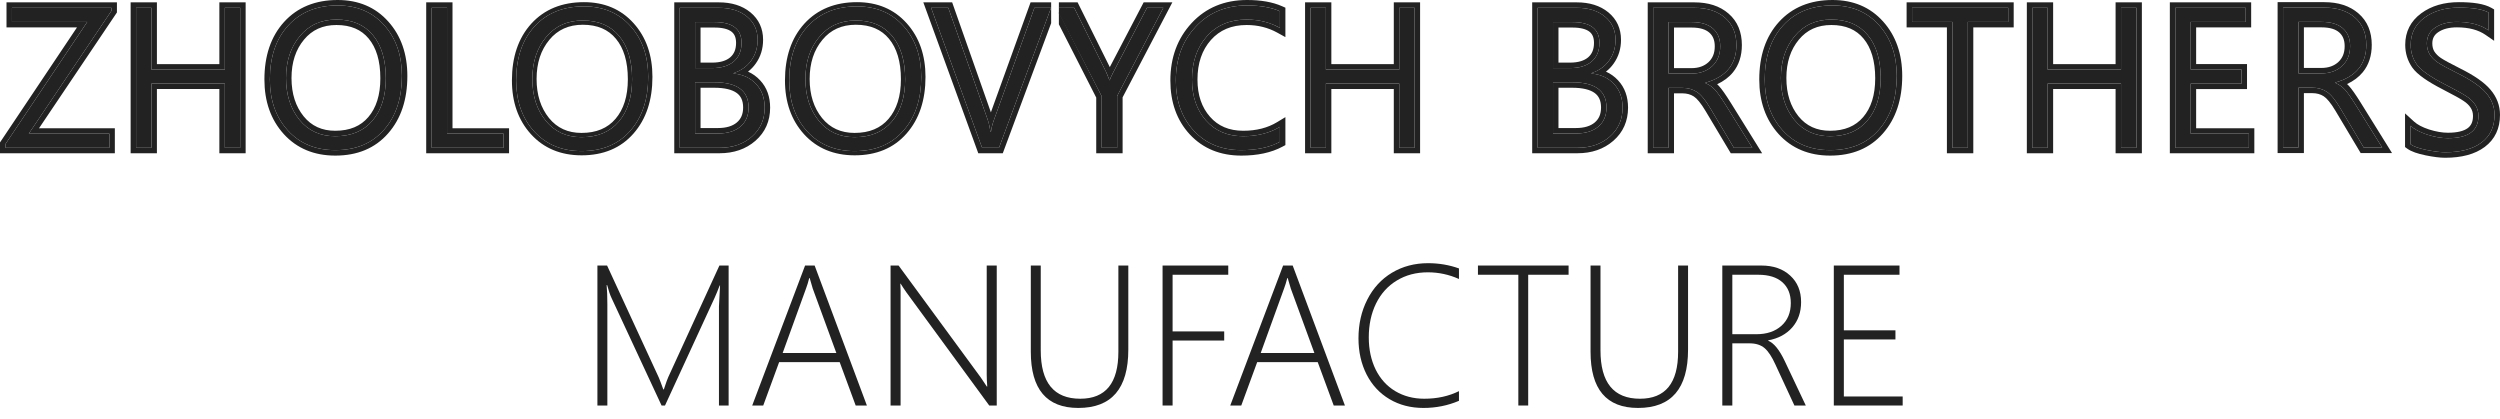 <svg width="191" height="32" viewBox="0 0 191 32" fill="none" xmlns="http://www.w3.org/2000/svg">
<path d="M54.928 30.981V23.414L55.011 21.812H54.983C54.845 22.176 54.716 22.489 54.597 22.751L50.806 30.981H50.544L46.733 22.793C46.618 22.558 46.503 22.222 46.388 21.785H46.346C46.383 22.162 46.402 22.648 46.402 23.242V30.981H45.642V20.287H46.381L50.33 28.841C50.399 28.997 50.514 29.301 50.675 29.752H50.717C50.892 29.227 51.004 28.914 51.055 28.813L54.963 20.287H55.667V30.981H54.928Z" fill="#222222"/>
<path d="M65.374 30.981L64.152 27.667H59.526L58.311 30.981H57.469L61.508 20.287H62.239L66.23 30.981H65.374ZM61.86 21.246H61.825C61.742 21.569 61.662 21.831 61.584 22.033L59.795 26.97H63.897L62.094 22.047L61.86 21.246Z" fill="#222222"/>
<path d="M75.578 30.981L69.254 22.344C69.075 22.091 68.927 21.868 68.812 21.674H68.784L68.805 22.199V30.981H68.039V20.287H68.653L74.936 28.848L75.392 29.531H75.426C75.399 29.186 75.385 28.875 75.385 28.599V20.287H76.151V30.981H75.578Z" fill="#222222"/>
<path d="M86.203 26.707C86.203 29.681 84.931 31.167 82.385 31.167C79.964 31.167 78.754 29.736 78.754 26.873V20.287H79.513V26.77C79.513 29.232 80.519 30.463 82.53 30.463C84.473 30.463 85.444 29.267 85.444 26.873V20.287H86.203V26.707Z" fill="#222222"/>
<path d="M89.586 20.991V25.32H93.529V26.017H89.586V30.981H88.82V20.287H93.839V20.991H89.586Z" fill="#222222"/>
<path d="M101.896 30.981L100.674 27.667H96.049L94.833 30.981H93.991L98.03 20.287H98.762L102.752 30.981H101.896ZM98.382 21.246H98.348C98.265 21.569 98.184 21.831 98.106 22.033L96.318 26.97H100.419L98.617 22.047L98.382 21.246Z" fill="#222222"/>
<path d="M111.465 30.622C110.614 30.986 109.709 31.167 108.752 31.167C107.781 31.167 106.918 30.944 106.163 30.498C105.408 30.051 104.824 29.423 104.409 28.613C103.995 27.798 103.788 26.878 103.788 25.851C103.788 24.761 104.011 23.776 104.458 22.896C104.904 22.013 105.532 21.327 106.342 20.839C107.157 20.351 108.078 20.107 109.104 20.107C109.933 20.107 110.72 20.241 111.465 20.508V21.315C110.706 20.975 109.914 20.805 109.09 20.805C108.193 20.805 107.401 21.014 106.715 21.433C106.029 21.847 105.5 22.434 105.127 23.193C104.759 23.948 104.575 24.809 104.575 25.775C104.575 26.696 104.75 27.515 105.1 28.233C105.454 28.947 105.954 29.497 106.598 29.883C107.247 30.27 107.986 30.463 108.814 30.463C109.799 30.463 110.683 30.27 111.465 29.883V30.622Z" fill="#222222"/>
<path d="M116.754 20.991V30.981H116.001V20.991H112.915V20.287H119.84V20.991H116.754Z" fill="#222222"/>
<path d="M128.967 26.707C128.967 29.681 127.694 31.167 125.149 31.167C122.728 31.167 121.518 29.736 121.518 26.873V20.287H122.277V26.77C122.277 29.232 123.283 30.463 125.294 30.463C127.236 30.463 128.208 29.267 128.208 26.873V20.287H128.967V26.707Z" fill="#222222"/>
<path d="M137.093 30.981L135.643 27.854C135.376 27.26 135.1 26.841 134.815 26.597C134.529 26.353 134.145 26.231 133.662 26.231H132.35V30.981H131.584V20.287H134.566C135.482 20.287 136.216 20.542 136.769 21.053C137.325 21.559 137.604 22.234 137.604 23.076C137.604 23.854 137.378 24.5 136.927 25.016C136.476 25.531 135.864 25.86 135.091 26.003V26.031C135.528 26.21 135.949 26.728 136.354 27.584L137.963 30.981H137.093ZM132.35 20.991V25.534H134.186C134.983 25.534 135.62 25.32 136.099 24.892C136.577 24.464 136.817 23.884 136.817 23.152C136.817 22.475 136.603 21.946 136.175 21.564C135.747 21.182 135.132 20.991 134.331 20.991H132.35Z" fill="#222222"/>
<path d="M140.103 30.981V20.287H145.122V20.991H140.87V25.237H144.812V25.934H140.87V30.291H145.364V30.981H140.103Z" fill="#222222"/>
<path d="M117.476 11.291V0.597H120.466C121.354 0.597 122.07 0.82 122.613 1.266C123.156 1.713 123.427 2.304 123.427 3.041C123.427 3.639 123.266 4.164 122.944 4.615C122.626 5.066 122.175 5.39 121.591 5.588V5.616C122.304 5.685 122.877 5.952 123.31 6.417C123.747 6.882 123.966 7.485 123.966 8.226C123.966 9.132 123.639 9.871 122.985 10.442C122.337 11.008 121.515 11.291 120.521 11.291H117.476ZM118.65 1.688V5.202H119.948C120.657 5.202 121.209 5.034 121.605 4.698C122.001 4.357 122.198 3.883 122.198 3.276C122.198 2.217 121.508 1.688 120.127 1.688H118.65ZM118.65 6.286V10.2H120.383C121.119 10.2 121.694 10.025 122.109 9.676C122.528 9.321 122.737 8.833 122.737 8.212C122.737 6.928 121.858 6.286 120.1 6.286H118.65Z" fill="#222222"/>
<path d="M133.876 11.291H132.468L130.673 8.281C130.291 7.637 129.943 7.215 129.63 7.017C129.318 6.815 128.952 6.714 128.533 6.714H127.476V11.291H126.303V0.597H129.451C130.431 0.597 131.212 0.85 131.791 1.356C132.371 1.858 132.661 2.553 132.661 3.441C132.661 4.919 131.872 5.878 130.293 6.32V6.348C130.588 6.477 130.829 6.645 131.018 6.852C131.212 7.059 131.499 7.469 131.881 8.081L133.876 11.291ZM127.476 1.688V5.623H129.223C129.872 5.623 130.401 5.434 130.811 5.057C131.221 4.675 131.426 4.168 131.426 3.538C131.426 2.958 131.239 2.505 130.866 2.178C130.493 1.851 129.95 1.688 129.237 1.688H127.476Z" fill="#222222"/>
<path d="M134.826 6.072C134.826 4.355 135.291 2.983 136.22 1.957C137.155 0.93 138.416 0.417 140.004 0.417C141.477 0.417 142.662 0.919 143.559 1.922C144.461 2.926 144.912 4.219 144.912 5.802C144.912 7.51 144.457 8.882 143.545 9.917C142.639 10.953 141.398 11.471 139.824 11.471C138.319 11.471 137.109 10.967 136.193 9.959C135.281 8.951 134.826 7.655 134.826 6.072ZM136.061 5.961C136.061 7.245 136.402 8.309 137.083 9.151C137.764 9.989 138.676 10.407 139.817 10.407C141.037 10.407 141.985 10.011 142.662 9.22C143.343 8.424 143.684 7.344 143.684 5.982C143.684 4.573 143.354 3.473 142.696 2.682C142.043 1.89 141.115 1.494 139.914 1.494C138.745 1.494 137.81 1.918 137.111 2.765C136.411 3.607 136.061 4.672 136.061 5.961Z" fill="#222222"/>
<path d="M153.428 1.674H150.342V11.291H149.162V1.674H146.083V0.597H153.428V1.674Z" fill="#222222"/>
<path d="M163.222 11.291H162.048V6.382H156.442V11.291H155.268V0.597H156.442V5.319H162.048V0.597H163.222V11.291Z" fill="#222222"/>
<path d="M171.814 11.291H166.194V0.597H171.572V1.674H167.367V5.312H171.254V6.389H167.367V10.214H171.814V11.291Z" fill="#222222"/>
<path fill-rule="evenodd" clip-rule="evenodd" d="M117.059 11.708V0.18H120.466C121.424 0.18 122.242 0.422 122.878 0.944C123.522 1.474 123.845 2.186 123.845 3.041C123.845 3.718 123.661 4.329 123.284 4.856C123.118 5.093 122.92 5.298 122.695 5.473C123.042 5.629 123.35 5.847 123.615 6.132C124.136 6.686 124.383 7.397 124.383 8.226C124.383 9.247 124.009 10.102 123.26 10.756C122.523 11.399 121.599 11.708 120.521 11.708H117.059ZM123.31 6.417C123.023 6.108 122.673 5.887 122.262 5.752C122.057 5.686 121.836 5.64 121.601 5.617C121.597 5.617 121.594 5.616 121.591 5.616V5.588C121.592 5.588 121.593 5.588 121.594 5.587C121.818 5.511 122.023 5.416 122.209 5.302C122.504 5.121 122.749 4.892 122.944 4.615C123.266 4.164 123.427 3.639 123.427 3.041C123.427 2.304 123.156 1.713 122.613 1.266C122.07 0.82 121.354 0.597 120.466 0.597H117.476V11.291H120.521C121.515 11.291 122.337 11.008 122.985 10.442C123.639 9.871 123.966 9.132 123.966 8.226C123.966 7.485 123.747 6.882 123.31 6.417ZM118.65 5.202V1.688H120.127C121.508 1.688 122.198 2.217 122.198 3.276C122.198 3.883 122.001 4.357 121.605 4.698C121.209 5.034 120.657 5.202 119.948 5.202H118.65ZM121.334 4.381C121.621 4.133 121.781 3.783 121.781 3.276C121.781 2.845 121.646 2.584 121.427 2.416C121.186 2.231 120.776 2.105 120.127 2.105H119.067V4.784H119.948C120.593 4.784 121.037 4.632 121.334 4.381ZM118.65 10.2V6.286H120.1C121.858 6.286 122.737 6.928 122.737 8.212C122.737 8.833 122.528 9.321 122.109 9.676C121.694 10.025 121.119 10.2 120.383 10.2H118.65ZM121.839 9.357C122.151 9.093 122.32 8.729 122.32 8.212C122.32 7.676 122.143 7.332 121.832 7.104C121.495 6.859 120.94 6.703 120.1 6.703H119.067V9.783H120.383C121.056 9.783 121.524 9.623 121.839 9.357ZM134.627 11.708H132.231L130.314 8.494C129.938 7.859 129.632 7.512 129.407 7.37L129.404 7.368C129.166 7.214 128.881 7.131 128.533 7.131H127.894V11.708H125.886V0.18H129.451C130.503 0.18 131.39 0.452 132.065 1.041C132.751 1.635 133.079 2.453 133.079 3.441C133.079 4.258 132.859 4.966 132.392 5.534C132.082 5.91 131.678 6.208 131.192 6.435C131.238 6.478 131.282 6.522 131.325 6.569C131.549 6.81 131.855 7.251 132.235 7.86L132.236 7.86L134.627 11.708ZM130.754 6.613C130.621 6.513 130.47 6.426 130.302 6.352C130.299 6.35 130.296 6.349 130.293 6.348V6.32C130.298 6.319 130.302 6.318 130.307 6.316C130.484 6.266 130.651 6.21 130.809 6.146C132.044 5.65 132.661 4.748 132.661 3.441C132.661 2.553 132.371 1.858 131.791 1.356C131.211 0.85 130.431 0.597 129.451 0.597H126.303V11.291H127.476V6.714H128.533C128.952 6.714 129.317 6.815 129.63 7.017C129.943 7.215 130.291 7.637 130.673 8.281L132.468 11.291H133.876L131.881 8.081C131.499 7.469 131.211 7.059 131.018 6.852C130.939 6.765 130.851 6.685 130.754 6.613ZM127.476 5.623V1.688H129.237C129.95 1.688 130.493 1.851 130.866 2.178C131.239 2.505 131.426 2.958 131.426 3.538C131.426 4.168 131.221 4.675 130.811 5.057C130.401 5.434 129.872 5.623 129.223 5.623H127.476ZM127.894 2.105V5.206H129.223C129.785 5.206 130.208 5.045 130.527 4.751C130.841 4.458 131.008 4.068 131.008 3.538C131.008 3.056 130.858 2.725 130.591 2.492C130.322 2.256 129.893 2.105 129.237 2.105H127.894ZM135.911 1.677L135.912 1.676C136.937 0.55 138.317 0 140.004 0C141.583 0 142.885 0.543 143.87 1.644C144.852 2.737 145.33 4.135 145.33 5.802C145.33 7.586 144.852 9.064 143.859 10.192C142.861 11.332 141.499 11.888 139.824 11.888C138.215 11.888 136.888 11.344 135.884 10.239L135.883 10.238C134.891 9.141 134.408 7.74 134.408 6.072C134.408 4.277 134.896 2.797 135.911 1.677ZM143.545 9.917C144.457 8.882 144.912 7.51 144.912 5.802C144.912 4.219 144.461 2.926 143.559 1.922C142.662 0.919 141.477 0.417 140.004 0.417C138.416 0.417 137.155 0.93 136.22 1.957C135.29 2.983 134.826 4.355 134.826 6.072C134.826 7.655 135.281 8.951 136.193 9.959C137.109 10.967 138.319 11.471 139.824 11.471C141.398 11.471 142.639 10.953 143.545 9.917ZM142.345 8.949C142.944 8.248 143.266 7.275 143.266 5.982C143.266 4.635 142.952 3.642 142.375 2.948L142.374 2.947C141.814 2.269 141.014 1.911 139.914 1.911C138.86 1.911 138.047 2.286 137.433 3.03L137.432 3.031C136.805 3.786 136.479 4.752 136.479 5.961C136.479 7.168 136.797 8.133 137.407 8.888C138.004 9.622 138.793 9.99 139.817 9.99C140.938 9.99 141.761 9.631 142.345 8.949ZM153.846 2.091H150.76V11.708H148.744V2.091H145.665V0.18H153.846V2.091ZM149.162 1.674V11.291H150.342V1.674H153.428V0.597H146.083V1.674H149.162ZM163.639 11.708H161.631V6.8H156.859V11.708H154.851V0.18H156.859V4.902H161.631V0.18H163.639V11.708ZM162.048 5.319H156.442V0.597H155.268V11.291H156.442V6.382H162.048V11.291H163.222V0.597H162.048V5.319ZM172.231 11.708H165.776V0.18H171.989V2.091H167.785V4.895H171.672V6.806H167.785V9.797H172.231V11.708ZM167.367 10.214V6.389H171.254V5.312H167.367V1.674H171.572V0.597H166.194V11.291H171.814V10.214H167.367ZM137.083 9.151C136.402 8.309 136.061 7.245 136.061 5.961C136.061 4.672 136.411 3.607 137.111 2.765C137.81 1.918 138.745 1.494 139.914 1.494C141.115 1.494 142.043 1.89 142.696 2.682C143.354 3.473 143.683 4.573 143.683 5.982C143.683 7.344 143.343 8.424 142.662 9.22C141.985 10.011 141.037 10.407 139.817 10.407C138.676 10.407 137.764 9.989 137.083 9.151Z" fill="#222222"/>
<path d="M182 11.276H180.591L178.796 8.266C178.414 7.622 178.067 7.201 177.754 7.003C177.441 6.8 177.075 6.699 176.656 6.699H175.6V11.276H174.426V0.582H177.574C178.555 0.582 179.335 0.835 179.915 1.341C180.495 1.843 180.785 2.538 180.785 3.426C180.785 4.904 179.995 5.864 178.417 6.305V6.333C178.711 6.462 178.953 6.63 179.142 6.837C179.335 7.044 179.623 7.454 180.005 8.066L182 11.276ZM175.6 1.673V5.608H177.347C177.996 5.608 178.525 5.419 178.934 5.042C179.344 4.66 179.549 4.154 179.549 3.523C179.549 2.943 179.363 2.49 178.99 2.163C178.617 1.836 178.074 1.673 177.36 1.673H175.6Z" fill="#222222"/>
<path fill-rule="evenodd" clip-rule="evenodd" d="M182.751 11.694H180.355L178.438 8.479C178.062 7.845 177.756 7.497 177.531 7.355L177.528 7.353C177.29 7.2 177.005 7.116 176.657 7.116H176.018V11.694H174.009V0.165H177.575C178.627 0.165 179.514 0.438 180.189 1.027C180.875 1.62 181.202 2.439 181.202 3.426C181.202 4.243 180.983 4.951 180.515 5.519C180.206 5.896 179.802 6.193 179.316 6.42C179.362 6.463 179.406 6.508 179.449 6.554C179.673 6.795 179.979 7.236 180.359 7.845L180.359 7.846L182.751 11.694ZM179.142 6.837C179.063 6.751 178.975 6.671 178.878 6.598C178.744 6.498 178.594 6.411 178.426 6.337C178.423 6.336 178.42 6.334 178.417 6.333V6.305C178.422 6.304 178.426 6.303 178.431 6.302C178.608 6.252 178.775 6.195 178.933 6.132C180.168 5.635 180.785 4.733 180.785 3.426C180.785 2.538 180.495 1.843 179.915 1.341C179.335 0.835 178.555 0.582 177.575 0.582H174.427V11.276H175.6V6.699H176.657C177.075 6.699 177.441 6.8 177.754 7.003C178.067 7.201 178.415 7.622 178.797 8.266L180.592 11.276H182L180.005 8.066C179.623 7.454 179.335 7.044 179.142 6.837ZM175.6 5.608V1.673H177.361C178.074 1.673 178.617 1.836 178.99 2.163C179.363 2.49 179.549 2.943 179.549 3.523C179.549 4.154 179.345 4.66 178.935 5.042C178.525 5.419 177.996 5.608 177.347 5.608H175.6ZM178.651 4.736C178.965 4.443 179.132 4.054 179.132 3.523C179.132 3.041 178.982 2.711 178.715 2.477C178.446 2.241 178.017 2.09 177.361 2.09H176.018V5.191H177.347C177.909 5.191 178.331 5.03 178.651 4.736Z" fill="#222222"/>
<path d="M184.162 9.606C184.461 9.877 184.892 10.105 185.453 10.289C186.019 10.469 186.542 10.558 187.02 10.558C188.576 10.558 189.354 9.992 189.354 8.86C189.354 8.542 189.273 8.259 189.112 8.011C188.951 7.762 188.732 7.548 188.456 7.369C188.185 7.185 187.646 6.885 186.841 6.471C185.681 5.877 184.947 5.36 184.638 4.918C184.33 4.476 184.176 3.977 184.176 3.42C184.176 2.559 184.526 1.871 185.225 1.355C185.925 0.84 186.804 0.582 187.863 0.582C188.93 0.582 189.688 0.709 190.134 0.962V2.322C189.508 1.889 188.7 1.673 187.711 1.673C187.034 1.673 186.482 1.818 186.054 2.108C185.626 2.393 185.412 2.796 185.412 3.316C185.412 3.638 185.485 3.919 185.633 4.158C185.784 4.393 185.989 4.598 186.247 4.773C186.505 4.948 187.006 5.222 187.752 5.594C188.801 6.114 189.536 6.623 189.954 7.12C190.373 7.613 190.583 8.165 190.583 8.777C190.583 9.688 190.251 10.393 189.589 10.89C188.926 11.387 187.998 11.635 186.806 11.635C186.443 11.635 185.969 11.575 185.384 11.456C184.804 11.336 184.397 11.191 184.162 11.021V9.606Z" fill="#222222"/>
<path fill-rule="evenodd" clip-rule="evenodd" d="M183.745 8.663L184.443 9.297C184.683 9.515 185.053 9.719 185.581 9.892C186.115 10.061 186.594 10.141 187.02 10.141C187.76 10.141 188.239 10.004 188.525 9.796C188.786 9.606 188.937 9.319 188.937 8.86C188.937 8.617 188.876 8.414 188.762 8.238C188.636 8.044 188.462 7.87 188.229 7.719L188.226 7.716L188.222 7.714C187.975 7.546 187.458 7.258 186.65 6.842C186.06 6.54 185.568 6.252 185.18 5.978C184.796 5.708 184.491 5.435 184.296 5.157C183.937 4.642 183.759 4.059 183.759 3.42C183.759 2.425 184.173 1.613 184.978 1.019C185.764 0.44 186.735 0.165 187.863 0.165C188.94 0.165 189.793 0.289 190.34 0.599L190.551 0.719V3.117L189.897 2.665C189.359 2.293 188.641 2.09 187.711 2.09C187.092 2.09 186.628 2.223 186.288 2.453L186.285 2.455C185.975 2.662 185.829 2.934 185.829 3.316C185.829 3.571 185.886 3.772 185.986 3.936C186.104 4.117 186.266 4.282 186.481 4.428C186.713 4.585 187.191 4.847 187.938 5.221C189.003 5.749 189.799 6.288 190.273 6.851C190.752 7.414 191 8.06 191 8.777C191 9.805 190.618 10.639 189.839 11.223C189.078 11.794 188.05 12.053 186.806 12.053C186.403 12.053 185.897 11.987 185.3 11.865L185.3 11.864C184.71 11.743 184.228 11.584 183.917 11.359L183.745 11.234V8.663ZM189.955 7.12C189.536 6.623 188.802 6.114 187.752 5.594C187.007 5.222 186.505 4.948 186.247 4.773C185.989 4.598 185.785 4.393 185.633 4.158C185.485 3.919 185.412 3.638 185.412 3.316C185.412 2.796 185.626 2.393 186.054 2.108C186.482 1.818 187.034 1.673 187.711 1.673C188.493 1.673 189.162 1.808 189.717 2.078C189.864 2.15 190.003 2.231 190.134 2.322V0.962C189.688 0.709 188.93 0.582 187.863 0.582C186.804 0.582 185.925 0.84 185.225 1.355C184.526 1.871 184.176 2.559 184.176 3.42C184.176 3.977 184.33 4.476 184.638 4.918C184.947 5.36 185.681 5.877 186.841 6.471C187.646 6.885 188.185 7.185 188.456 7.369C188.733 7.548 188.951 7.762 189.112 8.011C189.273 8.259 189.354 8.542 189.354 8.86C189.354 9.992 188.576 10.558 187.02 10.558C186.542 10.558 186.019 10.469 185.453 10.289C185.114 10.178 184.823 10.051 184.579 9.908C184.42 9.814 184.281 9.713 184.162 9.606V11.021C184.397 11.191 184.804 11.336 185.384 11.456C185.969 11.575 186.443 11.635 186.806 11.635C187.998 11.635 188.926 11.387 189.589 10.89C190.251 10.393 190.583 9.688 190.583 8.777C190.583 8.165 190.373 7.613 189.955 7.12Z" fill="#222222"/>
<path d="M8.516 0.825L2.199 10.214H8.357V11.291H0.417V11.008L6.666 1.674H0.915V0.597H8.516V0.825Z" fill="#222222"/>
<path d="M18.351 11.291H17.177V6.382H11.571V11.291H10.397V0.597H11.571V5.319H17.177V0.597H18.351V11.291Z" fill="#222222"/>
<path d="M20.618 6.072C20.618 4.355 21.083 2.983 22.013 1.957C22.947 0.93 24.209 0.417 25.796 0.417C27.269 0.417 28.454 0.919 29.352 1.922C30.254 2.926 30.705 4.219 30.705 5.802C30.705 7.51 30.25 8.882 29.338 9.917C28.431 10.953 27.191 11.471 25.617 11.471C24.112 11.471 22.901 10.967 21.985 9.959C21.074 8.951 20.618 7.655 20.618 6.072ZM21.854 5.961C21.854 7.245 22.195 8.309 22.876 9.151C23.557 9.989 24.468 10.407 25.61 10.407C26.83 10.407 27.778 10.011 28.454 9.22C29.136 8.424 29.476 7.344 29.476 5.982C29.476 4.573 29.147 3.473 28.489 2.682C27.835 1.89 26.908 1.494 25.707 1.494C24.538 1.494 23.603 1.918 22.904 2.765C22.204 3.607 21.854 4.672 21.854 5.961Z" fill="#222222"/>
<path d="M38.475 11.291H32.98V0.597H34.154V10.214H38.475V11.291Z" fill="#222222"/>
<path d="M51.931 11.291V0.597H54.921C55.809 0.597 56.525 0.82 57.068 1.266C57.611 1.713 57.883 2.304 57.883 3.041C57.883 3.639 57.721 4.164 57.399 4.615C57.082 5.066 56.631 5.39 56.046 5.588V5.616C56.759 5.685 57.333 5.952 57.765 6.417C58.202 6.882 58.421 7.485 58.421 8.226C58.421 9.132 58.094 9.871 57.441 10.442C56.792 11.008 55.97 11.291 54.976 11.291H51.931ZM53.105 1.688V5.202H54.403C55.112 5.202 55.664 5.034 56.06 4.698C56.456 4.357 56.654 3.883 56.654 3.276C56.654 2.217 55.963 1.688 54.582 1.688H53.105ZM53.105 6.286V10.2H54.838C55.574 10.2 56.15 10.025 56.564 9.676C56.983 9.321 57.192 8.833 57.192 8.212C57.192 6.928 56.313 6.286 54.555 6.286H53.105Z" fill="#222222"/>
<path d="M80.3 0.597L76.323 11.291H75.032L71.138 0.597H72.45L75.46 9.144C75.552 9.406 75.623 9.719 75.674 10.083H75.708C75.741 9.793 75.821 9.475 75.95 9.13L79.029 0.597H80.3Z" fill="#222222"/>
<path d="M88.878 0.597L85.35 7.335V11.291H84.169V7.356L80.898 1.033V0.591L82.07 0.597L84.501 5.485C84.537 5.558 84.625 5.772 84.763 6.127H84.784C84.834 5.966 84.931 5.752 85.074 5.485L87.628 0.597H88.878Z" fill="#222222"/>
<path d="M97.787 10.835C97 11.259 96.017 11.471 94.839 11.471C93.339 11.471 92.128 10.976 91.208 9.986C90.292 8.997 89.834 7.717 89.834 6.148C89.834 4.5 90.338 3.133 91.346 2.047C92.354 0.96 93.663 0.417 95.274 0.417C96.287 0.417 97.124 0.565 97.787 0.859V2.129C97.019 1.706 96.172 1.494 95.246 1.494C93.976 1.494 92.961 1.922 92.202 2.778C91.447 3.635 91.07 4.735 91.07 6.079C91.07 7.353 91.424 8.394 92.133 9.199C92.842 10.005 93.792 10.407 94.984 10.407C96.061 10.407 96.996 10.168 97.787 9.689V10.835Z" fill="#222222"/>
<path d="M108.078 11.291H106.904V6.382H101.298V11.291H100.124V0.597H101.298V5.319H106.904V0.597H108.078V11.291Z" fill="#222222"/>
<path fill-rule="evenodd" clip-rule="evenodd" d="M80.308 0.18H78.736L75.704 8.582L72.745 0.18H70.542L74.74 11.708H76.613L80.308 1.771V0.18ZM80.898 1.858L83.752 7.456V11.708H85.767V7.438L89.567 0.18H87.375L84.789 5.128L82.329 0.18H80.898V0.597H82.07L84.5 5.485C84.512 5.508 84.528 5.545 84.55 5.595C84.596 5.705 84.666 5.88 84.76 6.119L84.763 6.127H84.783L84.786 6.118C84.829 5.984 84.903 5.815 85.007 5.611C85.028 5.57 85.05 5.528 85.073 5.485L87.628 0.597H88.877L85.35 7.335V11.291H84.169V7.356L80.898 0.939V1.858ZM2.982 9.797L8.933 0.952V0.18H0.497V2.091H5.884L0 10.881V11.708H8.774V9.797H2.982ZM0.417 11.008L6.665 1.674H0.914V0.597H8.516V0.825L2.198 10.214H8.357V11.291H0.417V11.008ZM16.759 11.708H18.767V0.18H16.759V4.902H11.988V0.18H9.98V11.708H11.988V6.8H16.759V11.708ZM11.571 5.319H17.177V0.597H18.35V11.291H17.177V6.382H11.571V11.291H10.397V0.597H11.571V5.319ZM21.704 1.676L21.703 1.677C20.689 2.797 20.201 4.277 20.201 6.072C20.201 7.74 20.684 9.141 21.676 10.238L21.676 10.239C22.68 11.344 24.008 11.888 25.617 11.888C27.292 11.888 28.654 11.332 29.651 10.192C30.645 9.064 31.122 7.586 31.122 5.802C31.122 4.135 30.645 2.737 29.663 1.644C28.678 0.543 27.375 0 25.796 0C24.11 0 22.729 0.55 21.704 1.676ZM30.705 5.802C30.705 7.51 30.249 8.882 29.338 9.917C28.431 10.953 27.191 11.471 25.617 11.471C24.112 11.471 22.901 10.967 21.985 9.959C21.074 8.951 20.618 7.655 20.618 6.072C20.618 4.355 21.083 2.983 22.013 1.957C22.947 0.93 24.208 0.417 25.796 0.417C27.269 0.417 28.454 0.919 29.352 1.922C30.254 2.926 30.705 4.219 30.705 5.802ZM29.059 5.982C29.059 7.275 28.736 8.248 28.137 8.949C27.554 9.631 26.731 9.99 25.61 9.99C24.586 9.99 23.797 9.622 23.2 8.888C22.59 8.133 22.271 7.168 22.271 5.961C22.271 4.752 22.598 3.786 23.224 3.031L23.225 3.03C23.84 2.286 24.653 1.911 25.706 1.911C26.807 1.911 27.607 2.269 28.167 2.947L28.168 2.948C28.744 3.642 29.059 4.635 29.059 5.982ZM32.562 11.708H38.892V9.797H34.571V0.18H32.562V11.708ZM34.153 0.597V10.214H38.475V11.291H32.98V0.597H34.153ZM51.514 0.18V11.708H54.976C56.054 11.708 56.978 11.399 57.715 10.756C58.464 10.102 58.838 9.247 58.838 8.226C58.838 7.397 58.591 6.686 58.069 6.132C57.805 5.847 57.497 5.629 57.15 5.473C57.375 5.298 57.572 5.093 57.739 4.856C58.115 4.329 58.3 3.718 58.3 3.041C58.3 2.186 57.977 1.474 57.333 0.944C56.697 0.422 55.879 0.18 54.92 0.18H51.514ZM56.717 5.752C57.128 5.887 57.477 6.108 57.765 6.417C58.202 6.882 58.421 7.485 58.421 8.226C58.421 9.132 58.094 9.871 57.44 10.442C56.791 11.008 55.97 11.291 54.976 11.291H51.931V0.597H54.92C55.809 0.597 56.525 0.82 57.068 1.266C57.611 1.713 57.882 2.304 57.882 3.041C57.882 3.639 57.721 4.164 57.399 4.615C57.204 4.892 56.959 5.121 56.664 5.302C56.478 5.416 56.273 5.511 56.048 5.587L56.046 5.588V5.616L56.055 5.617C56.291 5.64 56.512 5.686 56.717 5.752ZM53.105 1.688V5.202H54.403C55.111 5.202 55.664 5.034 56.06 4.698C56.455 4.357 56.653 3.883 56.653 3.276C56.653 2.217 55.963 1.688 54.582 1.688H53.105ZM56.236 3.276C56.236 3.783 56.076 4.133 55.788 4.381C55.492 4.632 55.048 4.784 54.403 4.784H53.522V2.105H54.582C55.231 2.105 55.641 2.231 55.882 2.416C56.101 2.584 56.236 2.845 56.236 3.276ZM53.105 6.286V10.2H54.838C55.574 10.2 56.149 10.025 56.564 9.676C56.982 9.321 57.192 8.833 57.192 8.212C57.192 6.928 56.313 6.286 54.554 6.286H53.105ZM56.775 8.212C56.775 8.729 56.606 9.093 56.294 9.357C55.979 9.623 55.511 9.783 54.838 9.783H53.522V6.703H54.554C55.395 6.703 55.95 6.859 56.286 7.104C56.598 7.332 56.775 7.676 56.775 8.212ZM79.029 0.597H80.299L76.323 11.291H75.032L71.138 0.597H72.45L75.46 9.144C75.463 9.153 75.466 9.162 75.469 9.172C75.473 9.183 75.477 9.195 75.481 9.207C75.562 9.455 75.626 9.746 75.673 10.079L75.674 10.083H75.708L75.709 10.078C75.739 9.813 75.809 9.525 75.919 9.213C75.929 9.186 75.939 9.158 75.95 9.13L79.029 0.597ZM97.985 11.203L98.204 11.085V8.949L97.571 9.332C96.855 9.766 95.998 9.99 94.984 9.99C93.897 9.99 93.066 9.628 92.446 8.924C91.816 8.208 91.487 7.272 91.487 6.079C91.487 4.817 91.838 3.821 92.514 3.055C93.185 2.299 94.081 1.911 95.246 1.911C96.105 1.911 96.882 2.107 97.586 2.495L98.204 2.836V0.588L97.956 0.478C97.224 0.152 96.323 0 95.274 0C93.558 0 92.134 0.584 91.04 1.763C89.952 2.935 89.416 4.407 89.416 6.148C89.416 7.804 89.902 9.19 90.901 10.27L90.902 10.27C91.911 11.355 93.237 11.888 94.839 11.888C96.065 11.888 97.121 11.668 97.985 11.203ZM95.246 1.494C93.976 1.494 92.961 1.922 92.202 2.778C91.447 3.635 91.069 4.735 91.069 6.079C91.069 7.353 91.424 8.394 92.133 9.199C92.841 10.005 93.792 10.407 94.984 10.407C95.877 10.407 96.673 10.243 97.37 9.913C97.513 9.846 97.652 9.771 97.787 9.689V10.835C97 11.259 96.017 11.471 94.839 11.471C93.338 11.471 92.128 10.976 91.207 9.986C90.291 8.997 89.834 7.717 89.834 6.148C89.834 4.5 90.338 3.133 91.346 2.047C92.353 0.96 93.663 0.417 95.274 0.417C96.287 0.417 97.124 0.565 97.787 0.859V2.129C97.65 2.054 97.511 1.986 97.37 1.924C96.715 1.637 96.007 1.494 95.246 1.494ZM106.486 11.708H108.495V0.18H106.486V4.902H101.715V0.18H99.707V11.708H101.715V6.8H106.486V11.708ZM101.298 5.319H106.904V0.597H108.077V11.291H106.904V6.382H101.298V11.291H100.124V0.597H101.298V5.319ZM21.854 5.961C21.854 7.245 22.195 8.309 22.876 9.151C23.557 9.989 24.468 10.407 25.61 10.407C26.829 10.407 27.778 10.011 28.454 9.22C29.135 8.424 29.476 7.344 29.476 5.982C29.476 4.573 29.147 3.473 28.489 2.682C27.835 1.89 26.908 1.494 25.706 1.494C24.537 1.494 23.603 1.918 22.903 2.765C22.204 3.607 21.854 4.672 21.854 5.961Z" fill="#222222"/>
<path d="M39.435 6.144C39.435 4.427 39.9 3.055 40.83 2.029C41.764 1.002 43.025 0.489 44.613 0.489C46.086 0.489 47.271 0.991 48.169 1.994C49.071 2.998 49.522 4.291 49.522 5.874C49.522 7.582 49.066 8.954 48.155 9.989C47.248 11.025 46.008 11.543 44.434 11.543C42.928 11.543 41.718 11.039 40.802 10.031C39.891 9.023 39.435 7.727 39.435 6.144ZM40.671 6.033C40.671 7.317 41.011 8.381 41.693 9.223C42.374 10.06 43.285 10.479 44.427 10.479C45.646 10.479 46.594 10.084 47.271 9.292C47.952 8.496 48.293 7.416 48.293 6.054C48.293 4.645 47.964 3.545 47.306 2.754C46.652 1.962 45.724 1.566 44.523 1.566C43.354 1.566 42.42 1.99 41.72 2.837C41.021 3.679 40.671 4.744 40.671 6.033Z" fill="#222222"/>
<path fill-rule="evenodd" clip-rule="evenodd" d="M40.589 1.811L40.59 1.81C41.595 0.706 42.948 0.165 44.613 0.165C46.168 0.165 47.445 0.699 48.41 1.778C49.375 2.851 49.846 4.226 49.846 5.874C49.846 7.641 49.373 9.095 48.399 10.203C47.421 11.32 46.086 11.867 44.434 11.867C42.848 11.867 41.546 11.332 40.562 10.249L40.561 10.248C39.587 9.171 39.111 7.793 39.111 6.144C39.111 4.367 39.593 2.911 40.589 1.811ZM48.155 9.989C49.066 8.954 49.522 7.582 49.522 5.874C49.522 4.291 49.071 2.998 48.169 1.994C47.271 0.991 46.086 0.489 44.613 0.489C43.025 0.489 41.764 1.003 40.83 2.029C39.9 3.055 39.435 4.427 39.435 6.144C39.435 7.727 39.891 9.023 40.802 10.031C41.718 11.039 42.928 11.543 44.434 11.543C46.008 11.543 47.248 11.025 48.155 9.989ZM47.024 9.081L47.025 9.081C47.642 8.359 47.968 7.363 47.968 6.054C47.968 4.694 47.651 3.676 47.056 2.961L47.055 2.96C46.474 2.257 45.646 1.891 44.523 1.891C43.444 1.891 42.604 2.276 41.97 3.043L41.97 3.044C41.327 3.818 40.995 4.806 40.995 6.033C40.995 7.257 41.319 8.244 41.945 9.019C42.56 9.775 43.377 10.155 44.427 10.155C45.569 10.155 46.42 9.788 47.024 9.081ZM41.693 9.223C41.011 8.381 40.671 7.317 40.671 6.033C40.671 4.744 41.021 3.679 41.72 2.837C42.42 1.99 43.354 1.566 44.523 1.566C45.725 1.566 46.652 1.962 47.306 2.754C47.964 3.545 48.293 4.646 48.293 6.054C48.293 7.416 47.952 8.496 47.271 9.292C46.594 10.084 45.646 10.479 44.427 10.479C43.285 10.479 42.374 10.061 41.693 9.223Z" fill="#222222"/>
<path d="M60.297 6.144C60.297 4.427 60.761 3.055 61.691 2.029C62.626 1.002 63.887 0.489 65.475 0.489C66.947 0.489 68.133 0.991 69.03 1.994C69.932 2.998 70.383 4.291 70.383 5.874C70.383 7.582 69.928 8.954 69.016 9.989C68.11 11.025 66.869 11.543 65.295 11.543C63.79 11.543 62.579 11.039 61.663 10.031C60.752 9.023 60.297 7.727 60.297 6.144ZM61.532 6.033C61.532 7.317 61.873 8.381 62.554 9.223C63.235 10.06 64.147 10.479 65.288 10.479C66.508 10.479 67.456 10.084 68.133 9.292C68.814 8.496 69.154 7.416 69.154 6.054C69.154 4.645 68.825 3.545 68.167 2.754C67.513 1.962 66.586 1.566 65.385 1.566C64.216 1.566 63.281 1.99 62.582 2.837C61.882 3.679 61.532 4.744 61.532 6.033Z" fill="#222222"/>
<path fill-rule="evenodd" clip-rule="evenodd" d="M61.45 1.811L61.451 1.81C62.456 0.706 63.81 0.165 65.475 0.165C67.03 0.165 68.306 0.699 69.272 1.778C70.236 2.851 70.708 4.226 70.708 5.874C70.708 7.641 70.235 9.095 69.26 10.203C68.283 11.32 66.948 11.867 65.295 11.867C63.709 11.867 62.408 11.332 61.423 10.249L61.423 10.248C60.449 9.171 59.972 7.793 59.972 6.144C59.972 4.367 60.455 2.911 61.45 1.811ZM69.016 9.989C69.928 8.954 70.383 7.582 70.383 5.874C70.383 4.291 69.932 2.998 69.03 1.994C68.132 0.991 66.947 0.489 65.475 0.489C63.886 0.489 62.625 1.003 61.691 2.029C60.761 3.055 60.296 4.427 60.296 6.144C60.296 7.727 60.752 9.023 61.663 10.031C62.579 11.039 63.79 11.543 65.295 11.543C66.869 11.543 68.109 11.025 69.016 9.989ZM67.886 9.081L67.886 9.081C68.503 8.359 68.83 7.363 68.83 6.054C68.83 4.694 68.512 3.676 67.918 2.961L67.917 2.96C67.336 2.257 66.507 1.891 65.385 1.891C64.305 1.891 63.465 2.276 62.832 3.043L62.831 3.044C62.188 3.818 61.857 4.806 61.857 6.033C61.857 7.257 62.18 8.244 62.806 9.019C63.422 9.775 64.238 10.155 65.288 10.155C66.431 10.155 67.282 9.788 67.886 9.081ZM62.554 9.223C61.873 8.381 61.532 7.317 61.532 6.033C61.532 4.744 61.882 3.679 62.582 2.837C63.281 1.99 64.216 1.566 65.385 1.566C66.586 1.566 67.513 1.962 68.167 2.754C68.825 3.545 69.154 4.646 69.154 6.054C69.154 7.416 68.814 8.496 68.132 9.292C67.456 10.084 66.508 10.479 65.288 10.479C64.147 10.479 63.235 10.061 62.554 9.223Z" fill="#222222"/>
</svg>
